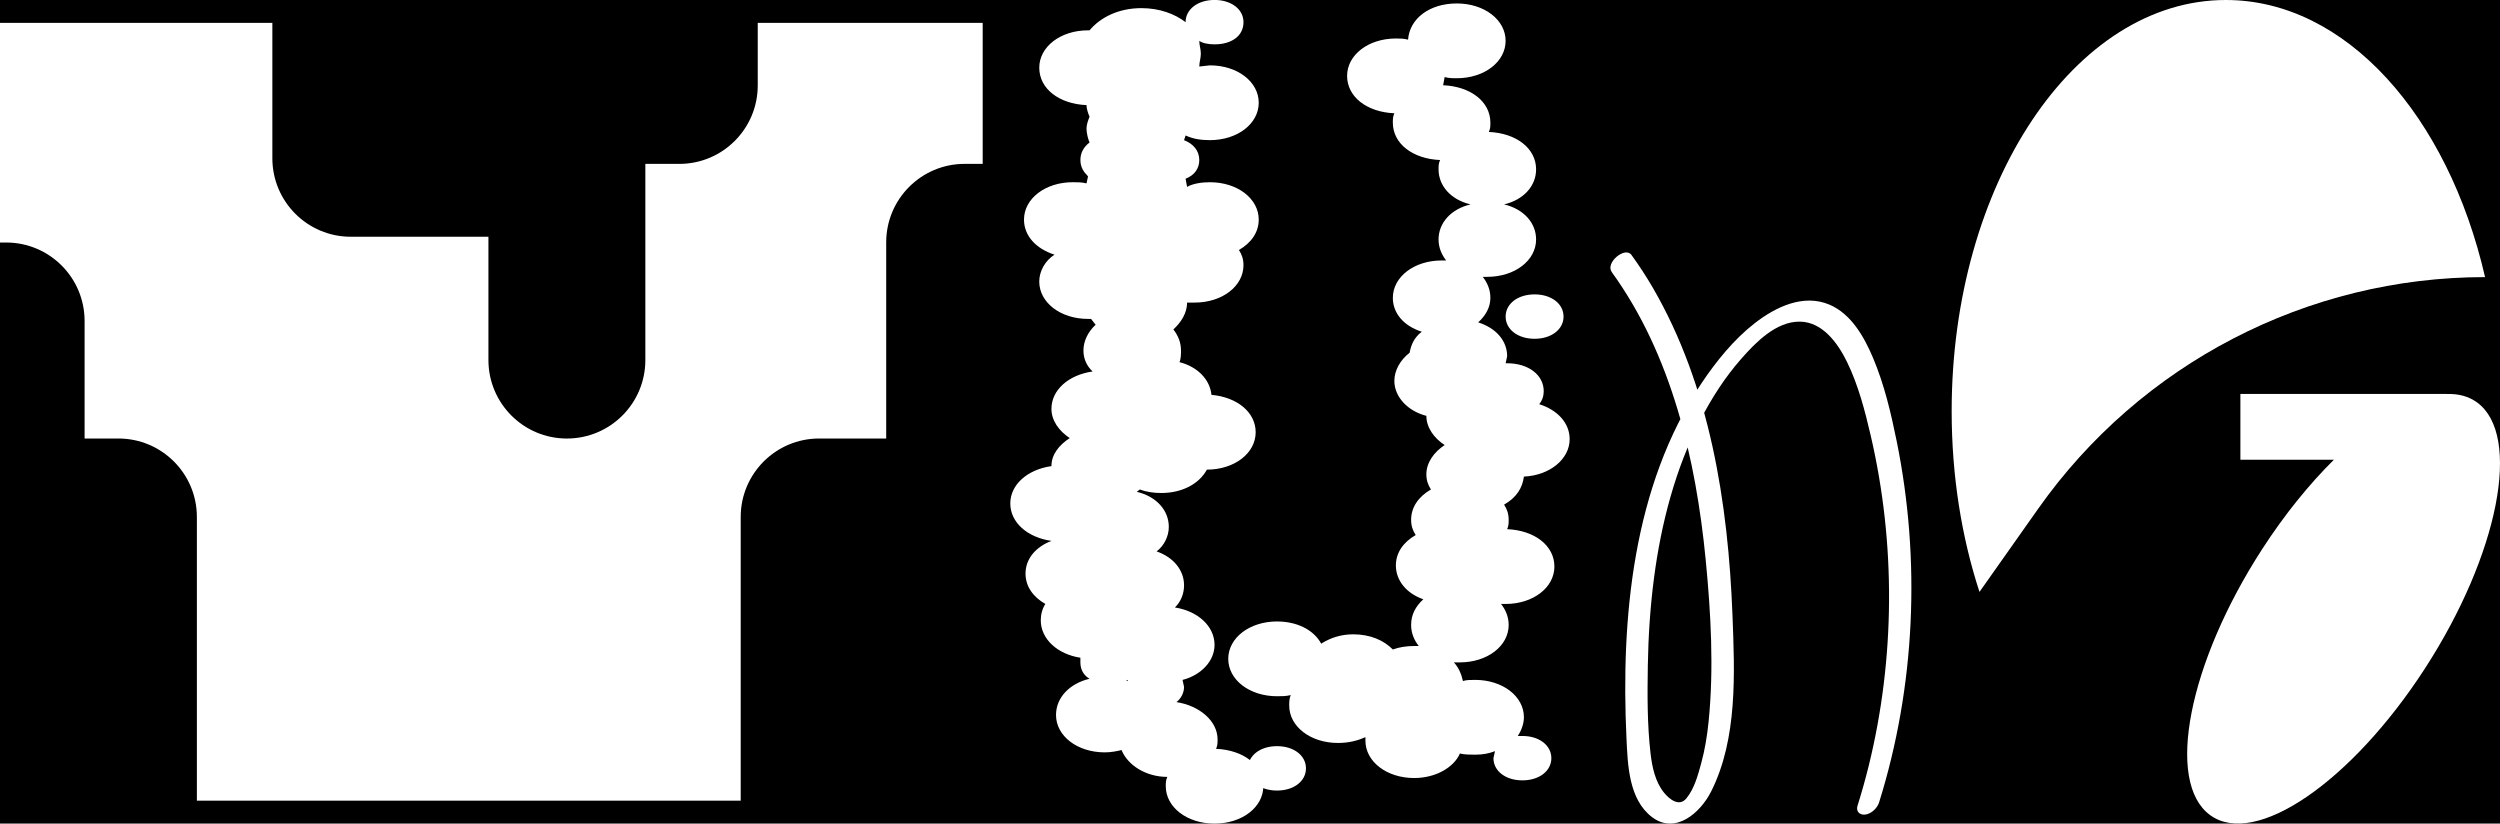 <?xml version="1.0" encoding="UTF-8"?><svg xmlns="http://www.w3.org/2000/svg" viewBox="0 0 1366 450"><defs><style>.cls-1{fill:#fff;}</style></defs><g id="BG"><rect x="-4269.4" y="-6123.91" width="13818.27" height="9075.32"/></g><g id="Layer_1"><g><g><path class="cls-1" d="M1357.84,151.41C1337.58,63.3,1281.82,0,1216.2,0,1133.46,0,1066.39,100.6,1066.39,224.71c0,35.42,5.47,68.92,15.2,98.71l32.08-45.46c55.99-79.35,147.05-126.55,244.17-126.55h0Z"/><path class="cls-1" d="M1353.48,219.9c-4.62-3.38-10.23-4.85-16.56-4.61v-.03h-112.77v35.95h51.08c-13.45,13.31-26.9,29.85-39.2,48.86-40.29,62.26-53.02,127.31-28.44,145.29,24.58,17.98,77.16-17.92,117.45-80.18,40.29-62.26,53.02-127.31,28.44-145.29Z"/></g><path class="cls-1" d="M647.8,74.04l-.84,2.55c5,1.92,8.33,5.74,8.33,10.85,0,4.47-2.5,8.3-7.49,10.21l.83,4.47c3.33-1.92,8.33-2.55,12.49-2.55,14.99,0,26.65,8.94,26.65,20.43,0,7.02-4.17,12.77-10.83,16.6,1.67,2.55,2.5,5.11,2.5,8.3,0,11.49-11.66,20.43-26.65,20.43h-4.16c0,5.74-3.33,10.85-7.5,14.68,2.5,3.19,4.17,7.02,4.17,11.49,0,1.92,0,4.47-.84,6.38,9.99,2.55,16.66,9.57,17.49,17.87,14.16,1.28,24.15,9.57,24.15,20.43,0,11.49-11.66,20.43-26.65,20.43-4.17,7.66-13.32,12.77-24.98,12.77-4.17,0-8.33-.64-11.66-1.92l-1.66,1.28c10.83,2.55,17.49,10.21,17.49,19.15,0,5.11-2.5,10.21-6.66,13.4,9.16,3.19,14.99,10.21,14.99,18.51,0,4.47-1.66,8.94-5,12.13,12.49,1.92,21.66,10.21,21.66,20.43,0,8.94-7.5,16.6-17.49,19.15l.83,3.83c0,3.19-1.66,6.38-4.16,8.3,12.49,1.91,22.48,10.21,22.48,20.43,0,1.91,0,3.19-.83,5.1,14.99,.64,25.82,8.94,25.82,20.43s-11.66,20.43-26.65,20.43-26.65-8.94-26.65-20.43c0-1.91,0-3.19,.83-5.1-11.66,0-21.65-6.38-24.99-14.68-2.49,.64-5.83,1.28-9.16,1.28-14.99,0-26.65-8.94-26.65-20.43,0-9.57,7.5-17.23,18.32-19.79-3.33-1.92-5-5.11-5-8.94v-2.55c-12.49-1.92-21.65-10.21-21.65-20.43,0-3.19,.83-6.38,2.5-8.94-6.66-3.83-10.83-9.57-10.83-16.6,0-8.3,5.83-14.68,14.16-17.87-13.32-1.92-22.48-10.21-22.48-20.43s9.16-18.51,22.48-20.43c0-6.38,4.17-11.49,9.99-15.32-5.83-3.83-9.99-9.57-9.99-15.96,0-10.21,9.16-18.51,22.48-20.43-3.33-3.19-4.99-7.02-4.99-11.49,0-5.11,2.5-10.21,6.66-14.04l-2.5-3.19h-1.66c-14.99,0-26.65-8.94-26.65-20.43,0-5.74,3.33-11.49,8.33-14.68-9.99-3.19-16.66-10.21-16.66-19.15,0-11.49,11.66-20.43,26.65-20.43,2.5,0,5,0,7.5,.64l.84-3.83c-2.5-2.55-4.17-5.11-4.17-8.94s1.67-7.02,5-9.58c-.83-1.92-1.67-5.11-1.67-7.66,0-1.92,.84-4.47,1.67-6.38-.83-1.92-1.67-4.47-1.67-6.38-14.99-.64-25.81-8.94-25.81-20.43s11.66-20.43,26.65-20.43h.83c5.83-7.02,15.82-12.13,28.31-12.13,9.99,0,18.32,3.19,24.16,7.66,0-7.02,6.66-12.13,15.82-12.13s15.82,5.11,15.82,12.13c0,7.66-6.66,12.13-15.82,12.13-3.33,0-6.66-.64-8.33-1.92,0,2.55,.84,4.47,.84,7.02s-.84,4.47-.84,7.02l5.83-.64c14.99,0,26.65,8.94,26.65,20.43s-11.66,20.43-26.65,20.43c-5,0-9.16-.64-13.32-2.55Zm-31.65,297.45c-.84,0-.84,.64,0,.64v-.64Zm81.61,36.21c9.16,0,15.82,5.11,15.82,12.13s-6.66,12.13-15.82,12.13-15.82-5.11-15.82-12.13,6.66-12.13,15.82-12.13Zm0-68.13c10.83,0,19.99,4.47,24.15,12.13,5-3.19,10.83-5.11,17.49-5.11,9.16,0,16.66,3.19,21.65,8.3,3.33-1.28,7.49-1.91,11.66-1.91h2.5c-2.5-3.19-4.17-7.02-4.17-11.49,0-5.74,2.5-10.21,6.66-14.04-9.16-3.19-14.99-10.21-14.99-18.51,0-7.02,4.17-12.77,10.83-16.6-1.66-2.55-2.5-5.11-2.5-8.3,0-7.02,4.17-12.77,10.83-16.6-1.66-2.55-2.5-5.11-2.5-8.3,0-6.38,4.17-12.13,9.99-15.96-5.83-3.83-9.99-9.57-9.99-15.96-9.99-2.55-17.49-10.21-17.49-19.15,0-5.75,3.33-11.49,8.33-15.32,.83-4.47,2.5-8.3,6.66-11.49-9.99-3.19-15.82-10.21-15.82-18.51,0-11.49,11.66-20.43,26.65-20.43h2.5c-2.5-3.19-4.17-7.02-4.17-11.49,0-8.94,6.66-16.6,17.49-19.15-10.83-2.55-17.49-10.21-17.49-19.15,0-1.91,0-3.19,.83-5.1-14.99-.64-25.81-8.94-25.81-20.43,0-1.92,0-3.19,.83-5.11-14.99-.64-25.82-8.94-25.82-20.43s11.66-20.43,26.65-20.43c2.5,0,4.17,0,6.66,.64,.83-11.49,11.66-19.79,26.65-19.79s26.65,8.94,26.65,20.43-11.66,20.43-26.65,20.43c-2.5,0-4.17,0-6.66-.64l-.83,4.47c14.99,.64,25.82,8.94,25.82,20.43,0,1.91,0,3.19-.84,5.1,14.99,.64,25.82,8.94,25.82,20.43,0,8.94-6.66,16.6-17.49,19.15,10.83,2.55,17.49,10.21,17.49,19.15,0,11.49-11.66,20.43-26.65,20.43h-2.5c2.5,3.19,4.17,7.02,4.17,11.49,0,5.11-2.5,9.58-6.66,13.4,9.99,3.19,15.82,10.21,15.82,18.51l-.83,3.83h.83c11.66,0,19.99,6.38,19.99,15.32,0,2.55-.84,5.11-2.5,7.02,9.99,3.19,16.66,10.21,16.66,19.15,0,10.85-10.83,19.79-24.99,20.43-.83,6.38-4.16,11.49-10.83,15.32,1.67,2.55,2.5,5.11,2.5,8.3,0,1.92,0,3.19-.83,5.11,14.99,.64,25.82,8.94,25.82,20.43s-11.66,20.43-26.65,20.43h-2.5c2.5,3.19,4.16,7.02,4.16,11.49,0,11.49-11.66,20.43-26.65,20.43h-3.33c2.5,2.55,4.17,6.38,5,10.21,1.67-.64,4.17-.64,6.66-.64,14.99,0,26.65,8.94,26.65,20.43,0,3.83-1.66,7.66-3.33,10.21h2.5c9.16,0,15.82,5.11,15.82,12.13s-6.66,12.13-15.82,12.13-15.82-5.11-15.82-12.13l.84-3.83c-3.33,1.28-6.66,1.92-10.83,1.92-2.49,0-5.83,0-8.33-.64-3.33,7.66-13.32,13.4-24.98,13.4-14.99,0-26.65-8.94-26.65-20.43v-1.92c-4.17,1.92-9.16,3.19-14.99,3.19-14.99,0-26.65-8.94-26.65-20.43,0-1.91,0-3.83,.84-5.74-2.5,.64-5,.64-7.5,.64-14.99,0-26.65-8.94-26.65-20.43s11.66-20.43,26.65-20.43Zm140.74-178.72c9.16,0,15.82,5.11,15.82,12.13s-6.66,12.13-15.82,12.13-15.82-5.11-15.82-12.13,6.66-12.13,15.82-12.13Z"/><path class="cls-1" d="M880.63,148.63c32.76,45.2,46.01,102.42,51.35,157.13,2.85,29.21,4.55,59.44,1.58,88.7-.78,7.67-2.02,15.26-4.05,22.7-1.75,6.41-3.78,13.91-8.11,19.12-3.88,4.67-9.19,.52-12.22-3.22-4.81-5.94-6.48-14.1-7.34-21.52-1.81-15.78-1.73-31.99-1.47-47.85,.27-16.05,1.31-32.1,3.4-48.01,3.91-29.8,11.64-59.54,25.42-86.37,6.08-11.85,13.31-23.08,22.1-33.11,7.96-9.08,19.17-20.63,32.21-20.45,12.45,.17,20.78,11.92,25.71,22.02,6.18,12.67,9.78,26.6,12.96,40.27,13.7,58.9,13.36,121.75-1.12,180.48-1.81,7.33-3.86,14.59-6.11,21.79-.95,3.04,1.17,5.12,4.17,4.79,3.33-.36,6.63-3.5,7.61-6.61,19.84-63.41,22.84-132.29,9.65-197.35-3.13-15.44-6.82-31.16-12.99-45.71-4.8-11.32-11.83-23.86-23.7-28.94-14.32-6.13-29.56,1.3-40.9,10.12s-21.07,20.8-29.16,32.93c-37.43,56.13-44.01,128.22-40.91,193.88,.68,14.5,1.23,33.35,13.92,43.02,12.83,9.78,26.5-2.36,32.35-13.99,14.53-28.88,12.86-64.9,11.65-96.29-2.36-61.21-12.35-125.37-43.58-179.03-3.57-6.14-7.46-12.08-11.63-17.84-3.49-4.82-14.41,4.32-10.76,9.35h0Z"/><path class="cls-1" d="M414.03,12.5V46.68c0,23.67-19.19,42.87-42.87,42.87h-18.54v107.19c0,23.67-19.19,42.87-42.87,42.87h0c-23.67,0-42.87-19.19-42.87-42.87v-67.38h-75.19c-23.67,0-42.87-19.19-42.87-42.87V12.5H0v120.01H3.35c23.67,0,42.87,19.19,42.87,42.87v64.22h18.48c23.67,0,42.87,19.19,42.87,42.87v155.03H404.72v-155.03c0-23.67,19.19-42.87,42.87-42.87h36.63v-107.19c0-23.67,19.19-42.87,42.87-42.87h9.85V12.5h-122.9Z"/></g></g></svg>